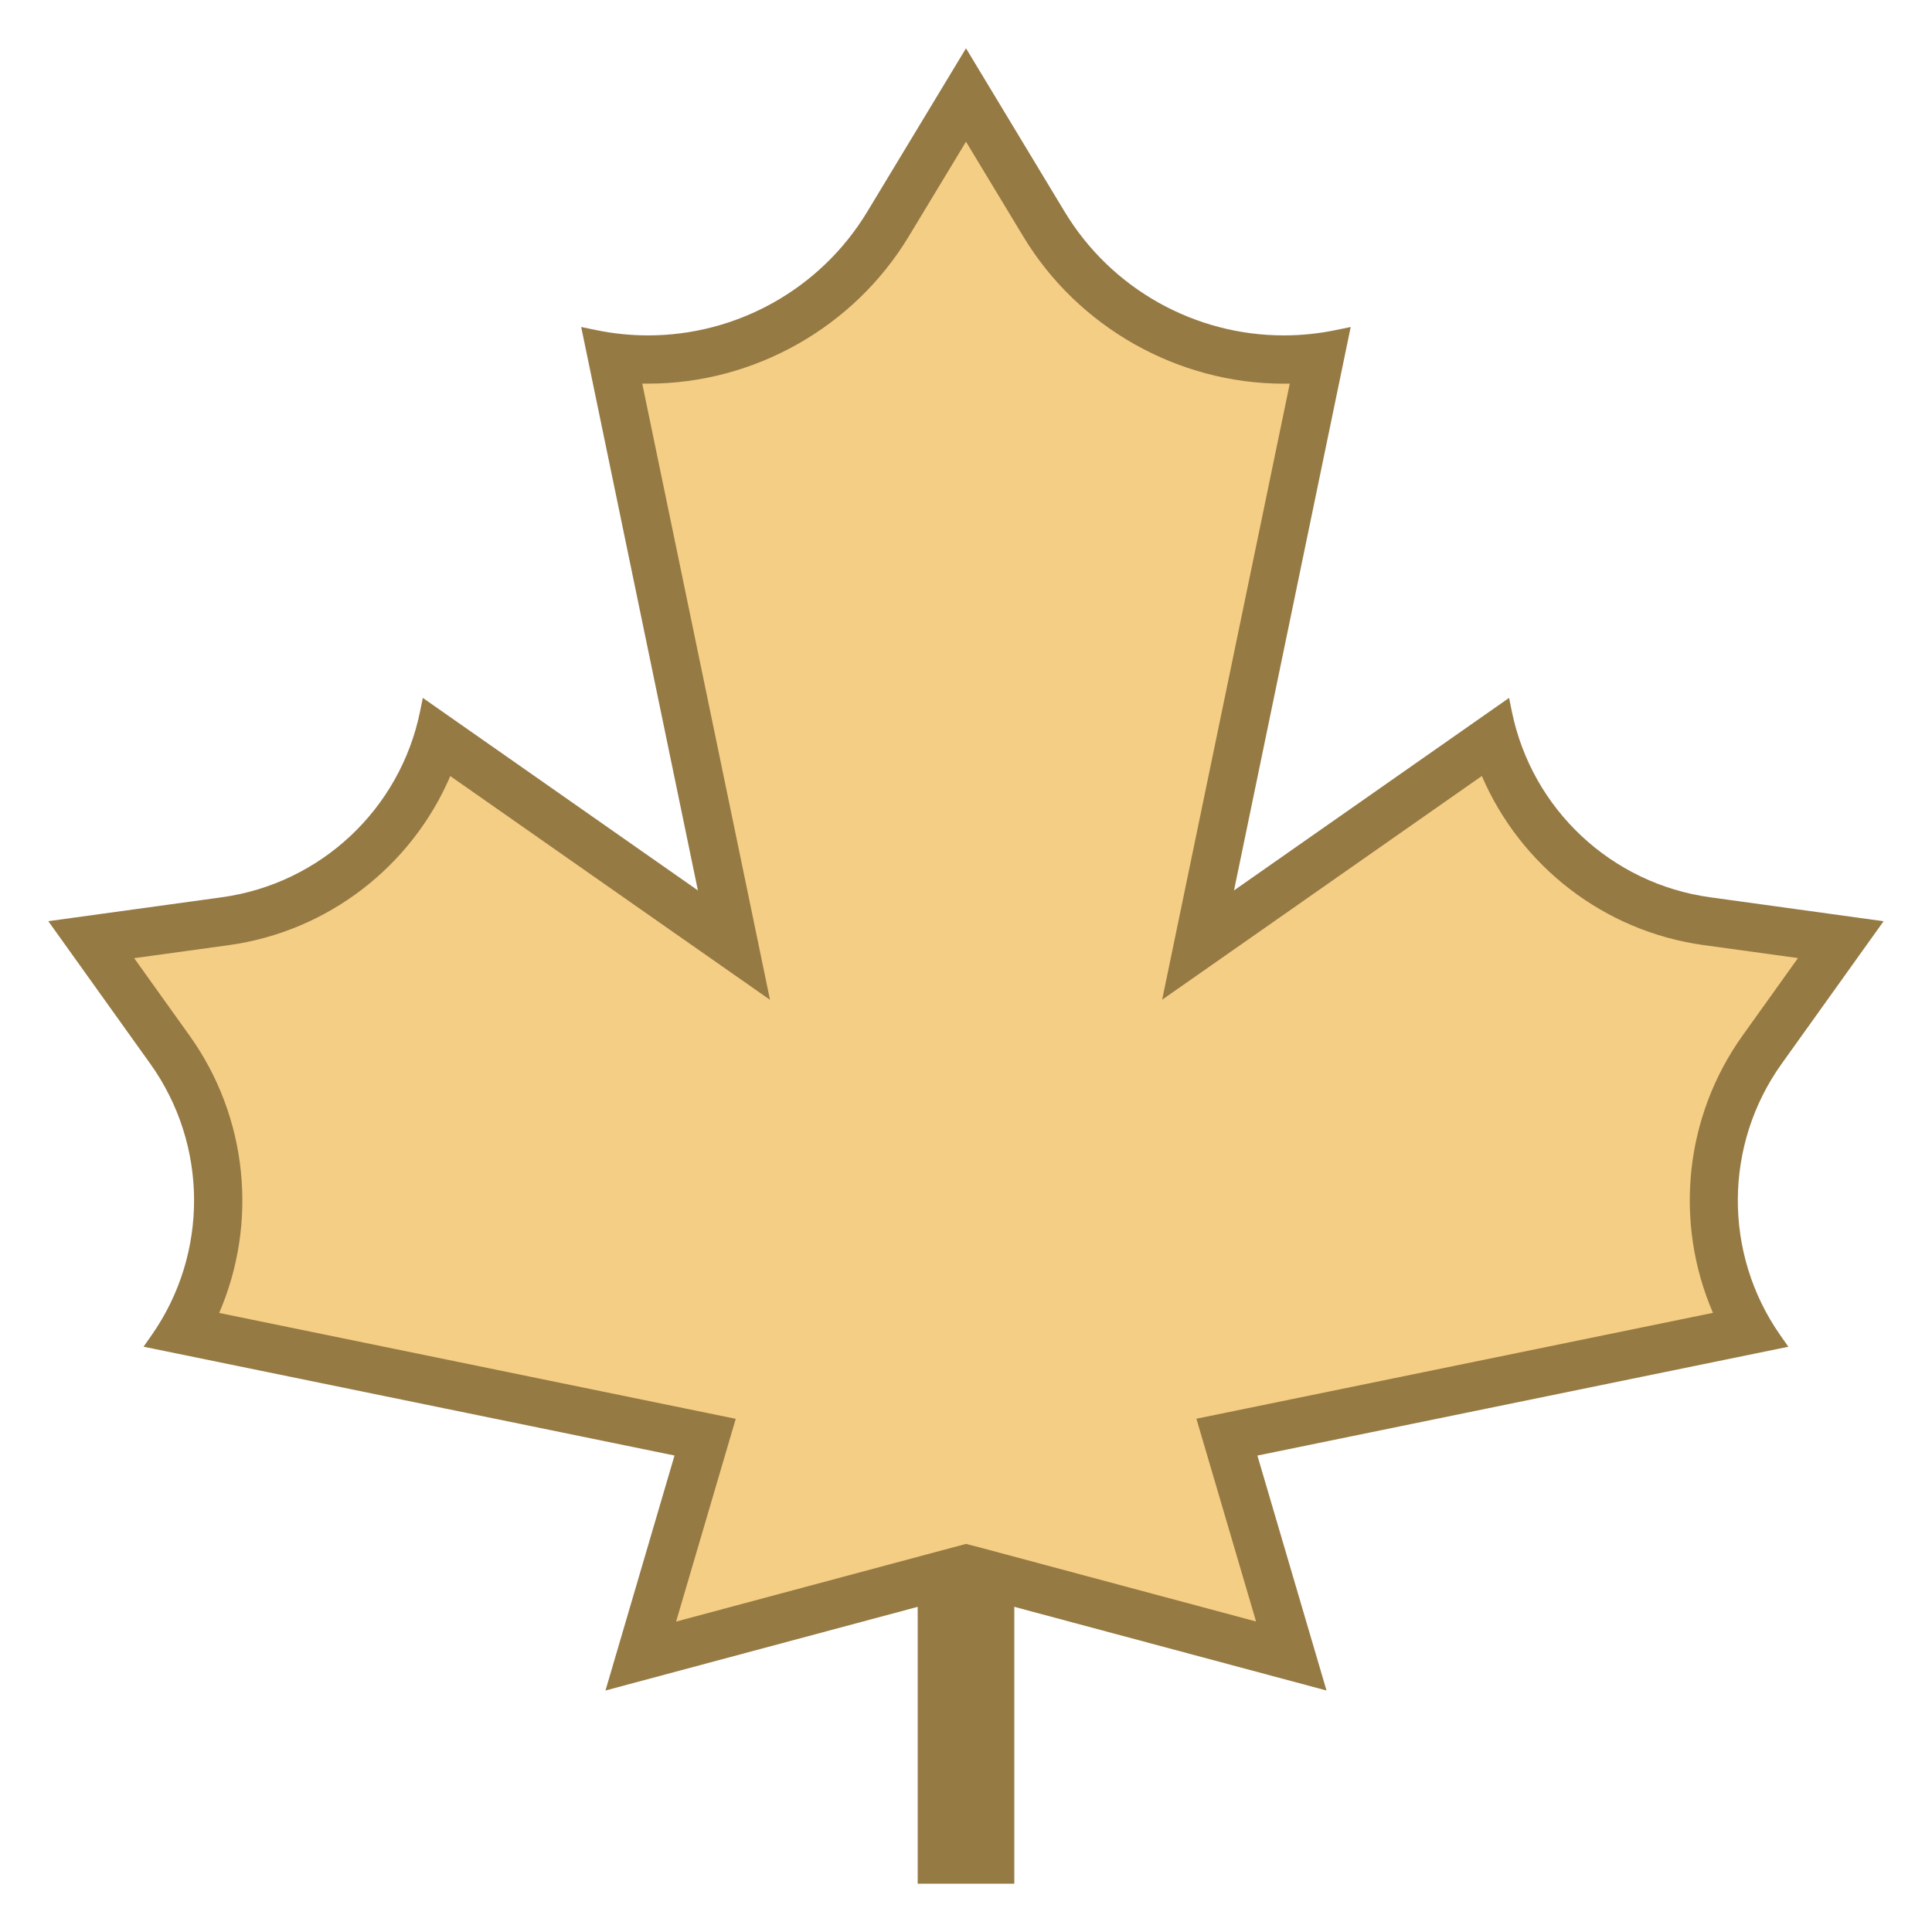 <?xml version="1.0" encoding="iso-8859-1"?><!-- Generator: Adobe Illustrator 19.2.1, SVG Export Plug-In . SVG Version: 6.00 Build 0)  --><svg xmlns="http://www.w3.org/2000/svg" xmlns:xlink="http://www.w3.org/1999/xlink" version="1.1" id="Layer_1" x="0px" y="0px" viewBox="0 0 40 40" style="enable-background:new 0 0 40 40;" xml:space="preserve" width="40" height="40">
<line style="fill:none;stroke:#967A44;stroke-width:2;stroke-miterlimit:10;" x1="20" y1="30.857" x2="20" y2="39"/>
<g>
	<g>
		<path style="fill:#F5CE85;" d="M20,32.482l-6.733,1.804l1.333-4.532L3.798,27.541c1.045-1.809,0.95-4.089-0.281-5.81l-1.629-2.277    l2.773-0.383c2.096-0.289,3.818-1.787,4.412-3.79l6.121,4.284L12.674,7.396c0.247,0.032,0.496,0.048,0.744,0.048    c2.019,0,3.922-1.074,4.966-2.803L20,1.967l1.616,2.674c1.044,1.729,2.947,2.803,4.966,2.803c0.248,0,0.497-0.016,0.744-0.048    l-2.521,12.171l6.121-4.284c0.594,2.002,2.316,3.501,4.412,3.79l2.773,0.383l-1.629,2.277c-1.23,1.721-1.326,4.001-0.281,5.81    L25.4,29.755l1.333,4.532L20,32.482z"/>
	</g>
	<g>
		<path style="fill:#967A44;" d="M20,2.934L21.188,4.9c1.134,1.878,3.201,3.044,5.394,3.044c0.04,0,0.081,0,0.121-0.001    l-2.131,10.289l-0.511,2.466l2.064-1.444l4.555-3.188c0.8,1.863,2.53,3.217,4.591,3.501l1.954,0.269l-1.147,1.604    c-1.211,1.693-1.416,3.88-0.613,5.741l-9.63,1.974l-1.065,0.218l0.307,1.043l0.928,3.155l-5.743-1.539L20,31.965l-0.259,0.069    l-5.743,1.539l0.928-3.155l0.307-1.043l-1.065-0.218l-9.63-1.974c0.803-1.861,0.597-4.049-0.613-5.741l-1.147-1.604l1.954-0.269    c2.062-0.284,3.792-1.638,4.591-3.501l4.555,3.188l2.064,1.444l-0.511-2.466L13.297,7.942c0.04,0.001,0.081,0.001,0.121,0.001    c2.193,0,4.26-1.166,5.394-3.044L20,2.934 M20,1l-2.044,3.383c-0.973,1.61-2.708,2.561-4.538,2.561    c-0.357,0-0.717-0.036-1.075-0.11l-0.31-0.064l2.416,11.665l-5.695-3.986l-0.058,0.285c-0.415,2.021-2.059,3.561-4.103,3.843    L1,19.072l2.11,2.95c1.2,1.678,1.212,3.931,0.029,5.622l-0.167,0.238l10.993,2.253L12.536,35L20,33l7.464,2l-1.431-4.864    l10.993-2.253l-0.167-0.238c-1.183-1.691-1.171-3.944,0.029-5.622l2.11-2.95l-3.593-0.496c-2.044-0.282-3.688-1.822-4.103-3.843    l-0.058-0.285l-5.695,3.986l2.416-11.665l-0.31,0.064c-0.359,0.074-0.719,0.11-1.075,0.11c-1.831,0-3.565-0.95-4.538-2.561L20,1    L20,1z"/>
	</g>
</g>
</svg>